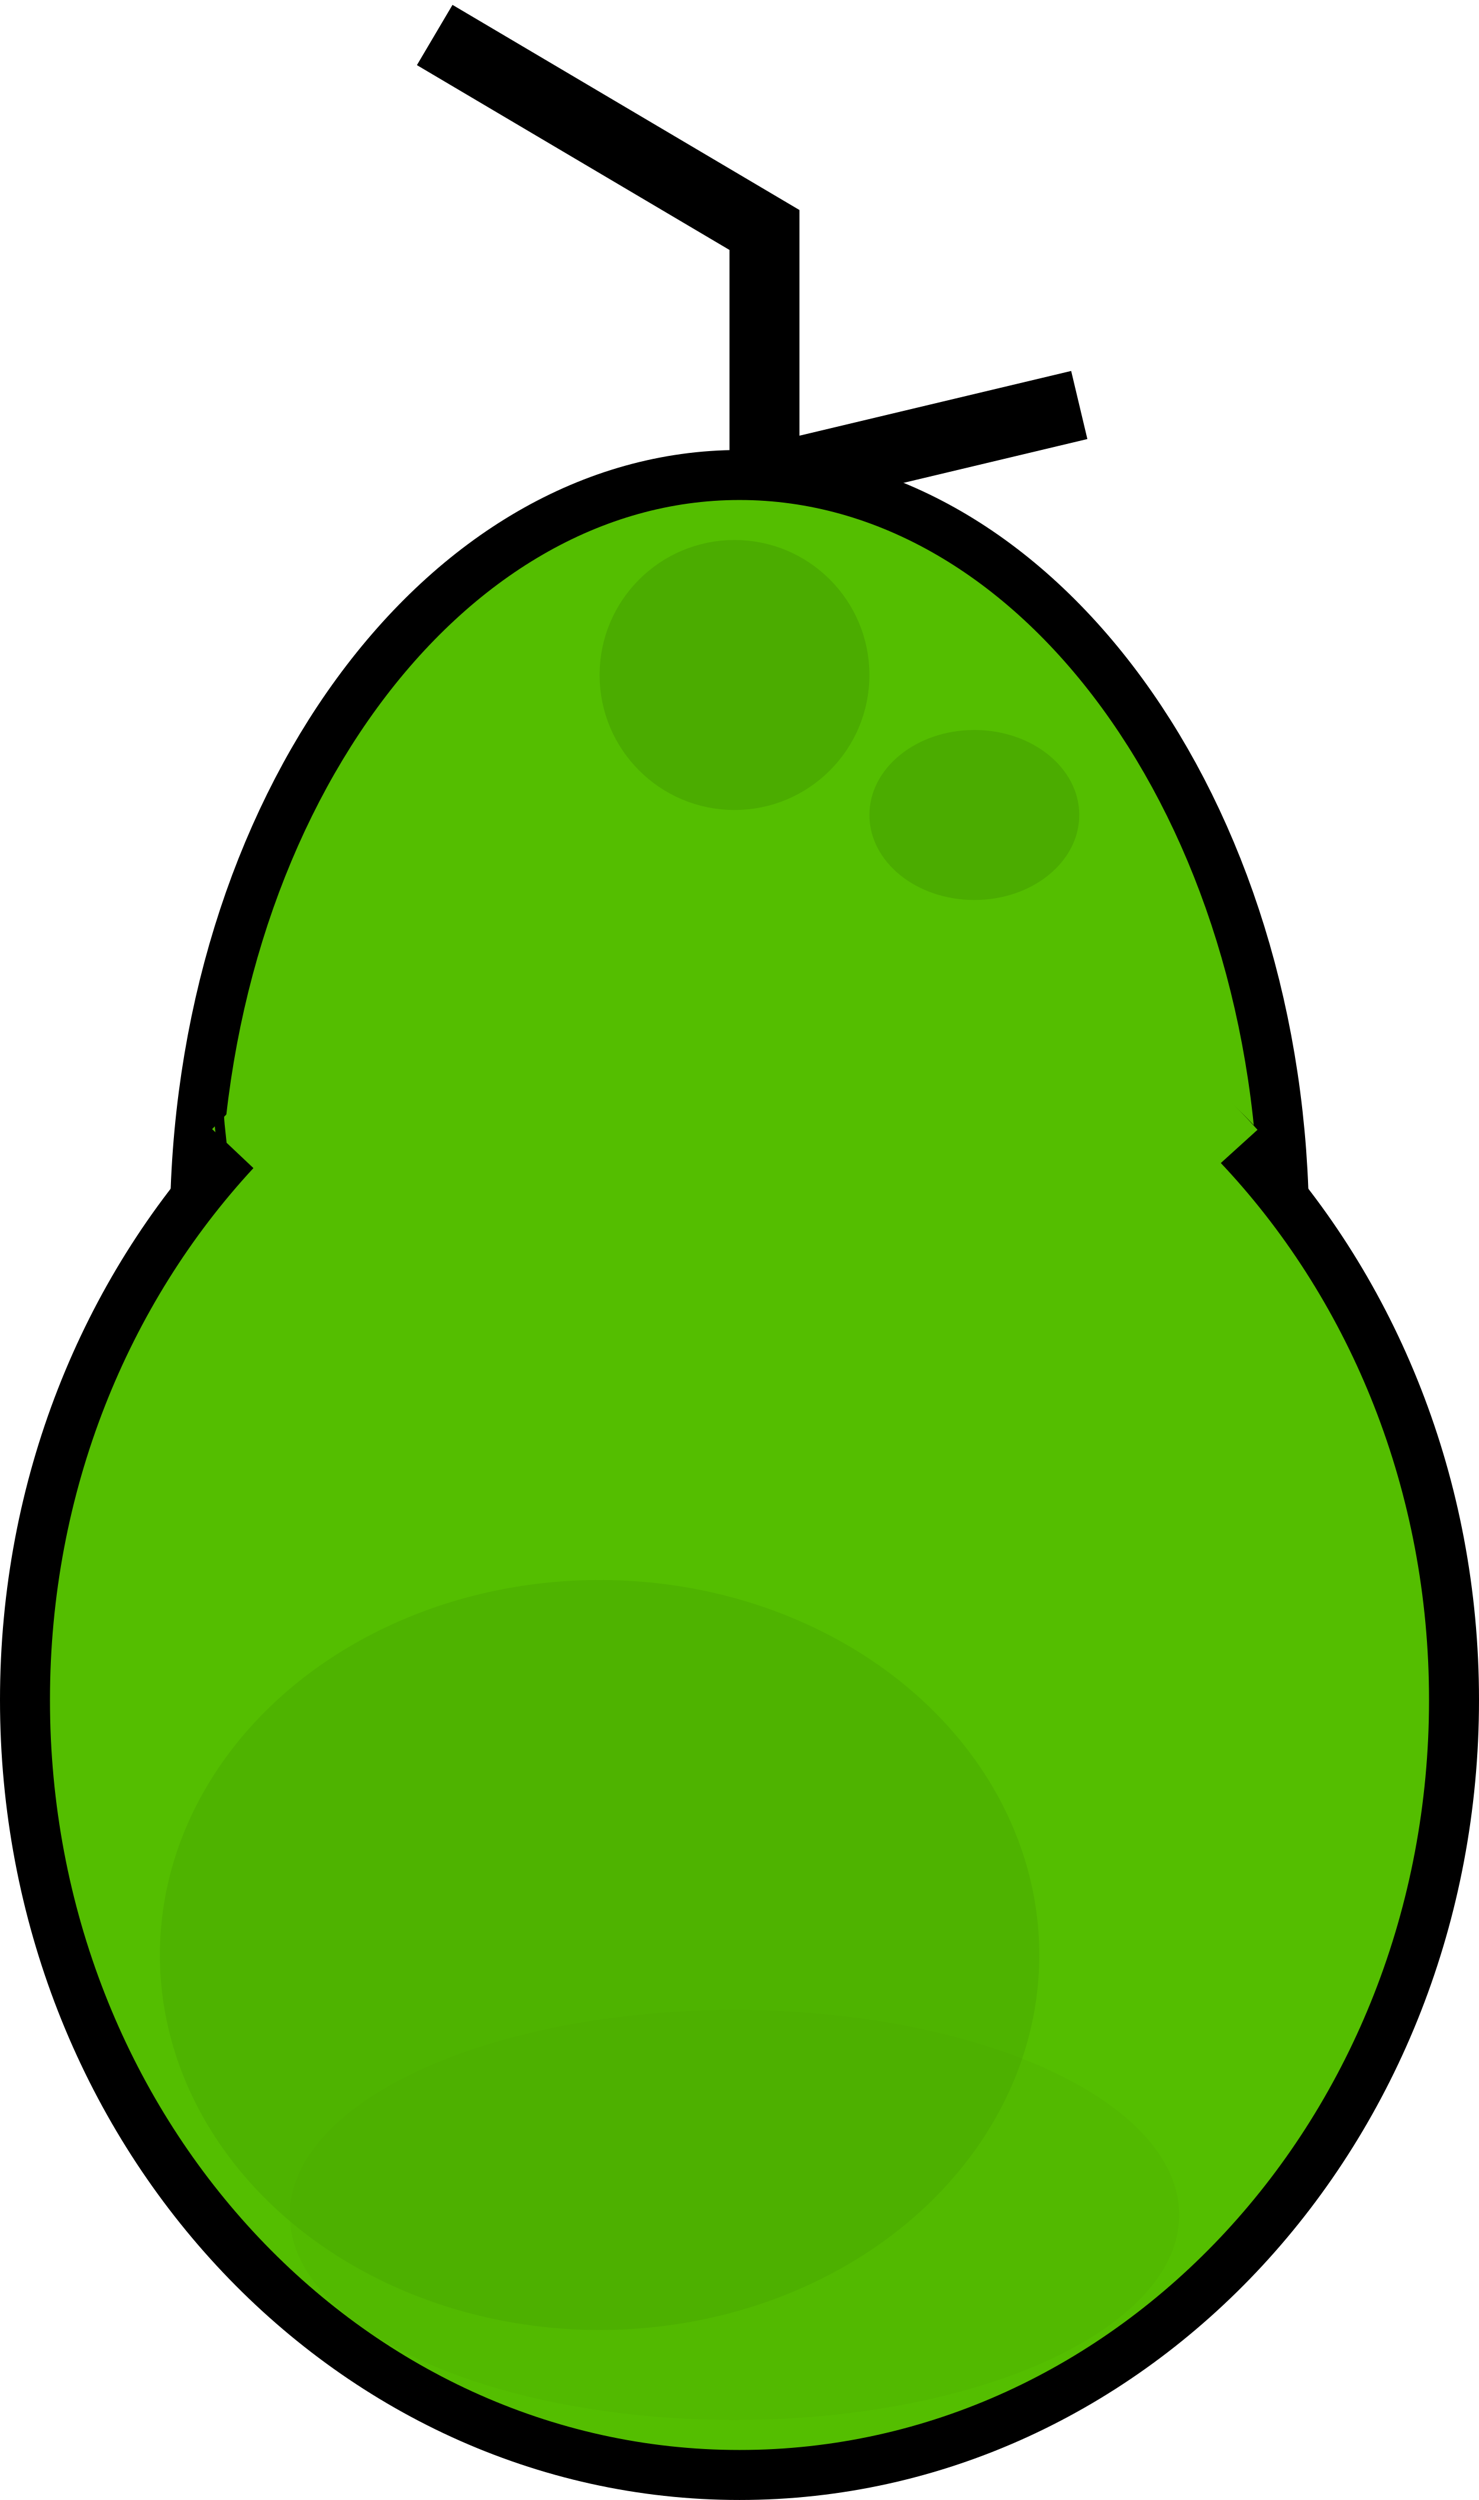 <svg width="148" height="250" viewBox="0 0 148 250" fill="none" xmlns="http://www.w3.org/2000/svg">
<path d="M43.5 3.5L76.5 23V48L108 40.5" stroke="black" stroke-width="7"/>
<path d="M128.5 123C128.5 144.065 122.257 163.036 112.287 176.679C102.315 190.325 88.749 198.5 74 198.5C59.252 198.5 45.685 190.325 35.713 176.679C25.743 163.036 19.5 144.065 19.5 123C19.5 101.935 25.743 82.964 35.713 69.321C45.685 55.675 59.252 47.5 74 47.5C88.749 47.5 102.315 55.675 112.287 69.321C122.257 82.964 128.5 101.935 128.5 123Z" fill="#54BE00" stroke="black" stroke-width="5"/>
<path d="M145.5 170C145.5 212.989 113.308 247.5 74 247.5C34.692 247.5 2.5 212.989 2.5 170C2.5 127.011 34.692 92.5 74 92.5C113.308 92.5 145.5 127.011 145.5 170Z" fill="#54BE00" stroke="black" stroke-width="5"/>
<path d="M24.5 116C41.167 98.333 84.1 73.6 122.5 116" stroke="#54BE00" stroke-width="9"/>
<path d="M21.908 111.314C21.946 112.848 22.257 114.276 22.257 115.852" stroke="black" stroke-linecap="round" stroke-linejoin="round"/>
<ellipse cx="73.5" cy="221.5" rx="44.5" ry="20.5" fill="#48A400" fill-opacity="0.18"/>
<ellipse cx="60" cy="195.5" rx="44" ry="37.5" fill="#48A400" fill-opacity="0.44"/>
<circle cx="73.5" cy="67.5" r="13.5" fill="#48A400" fill-opacity="0.69"/>
<ellipse cx="97.5" cy="81.5" rx="10.5" ry="8.5" fill="#48A400" fill-opacity="0.69"/>
</svg>
